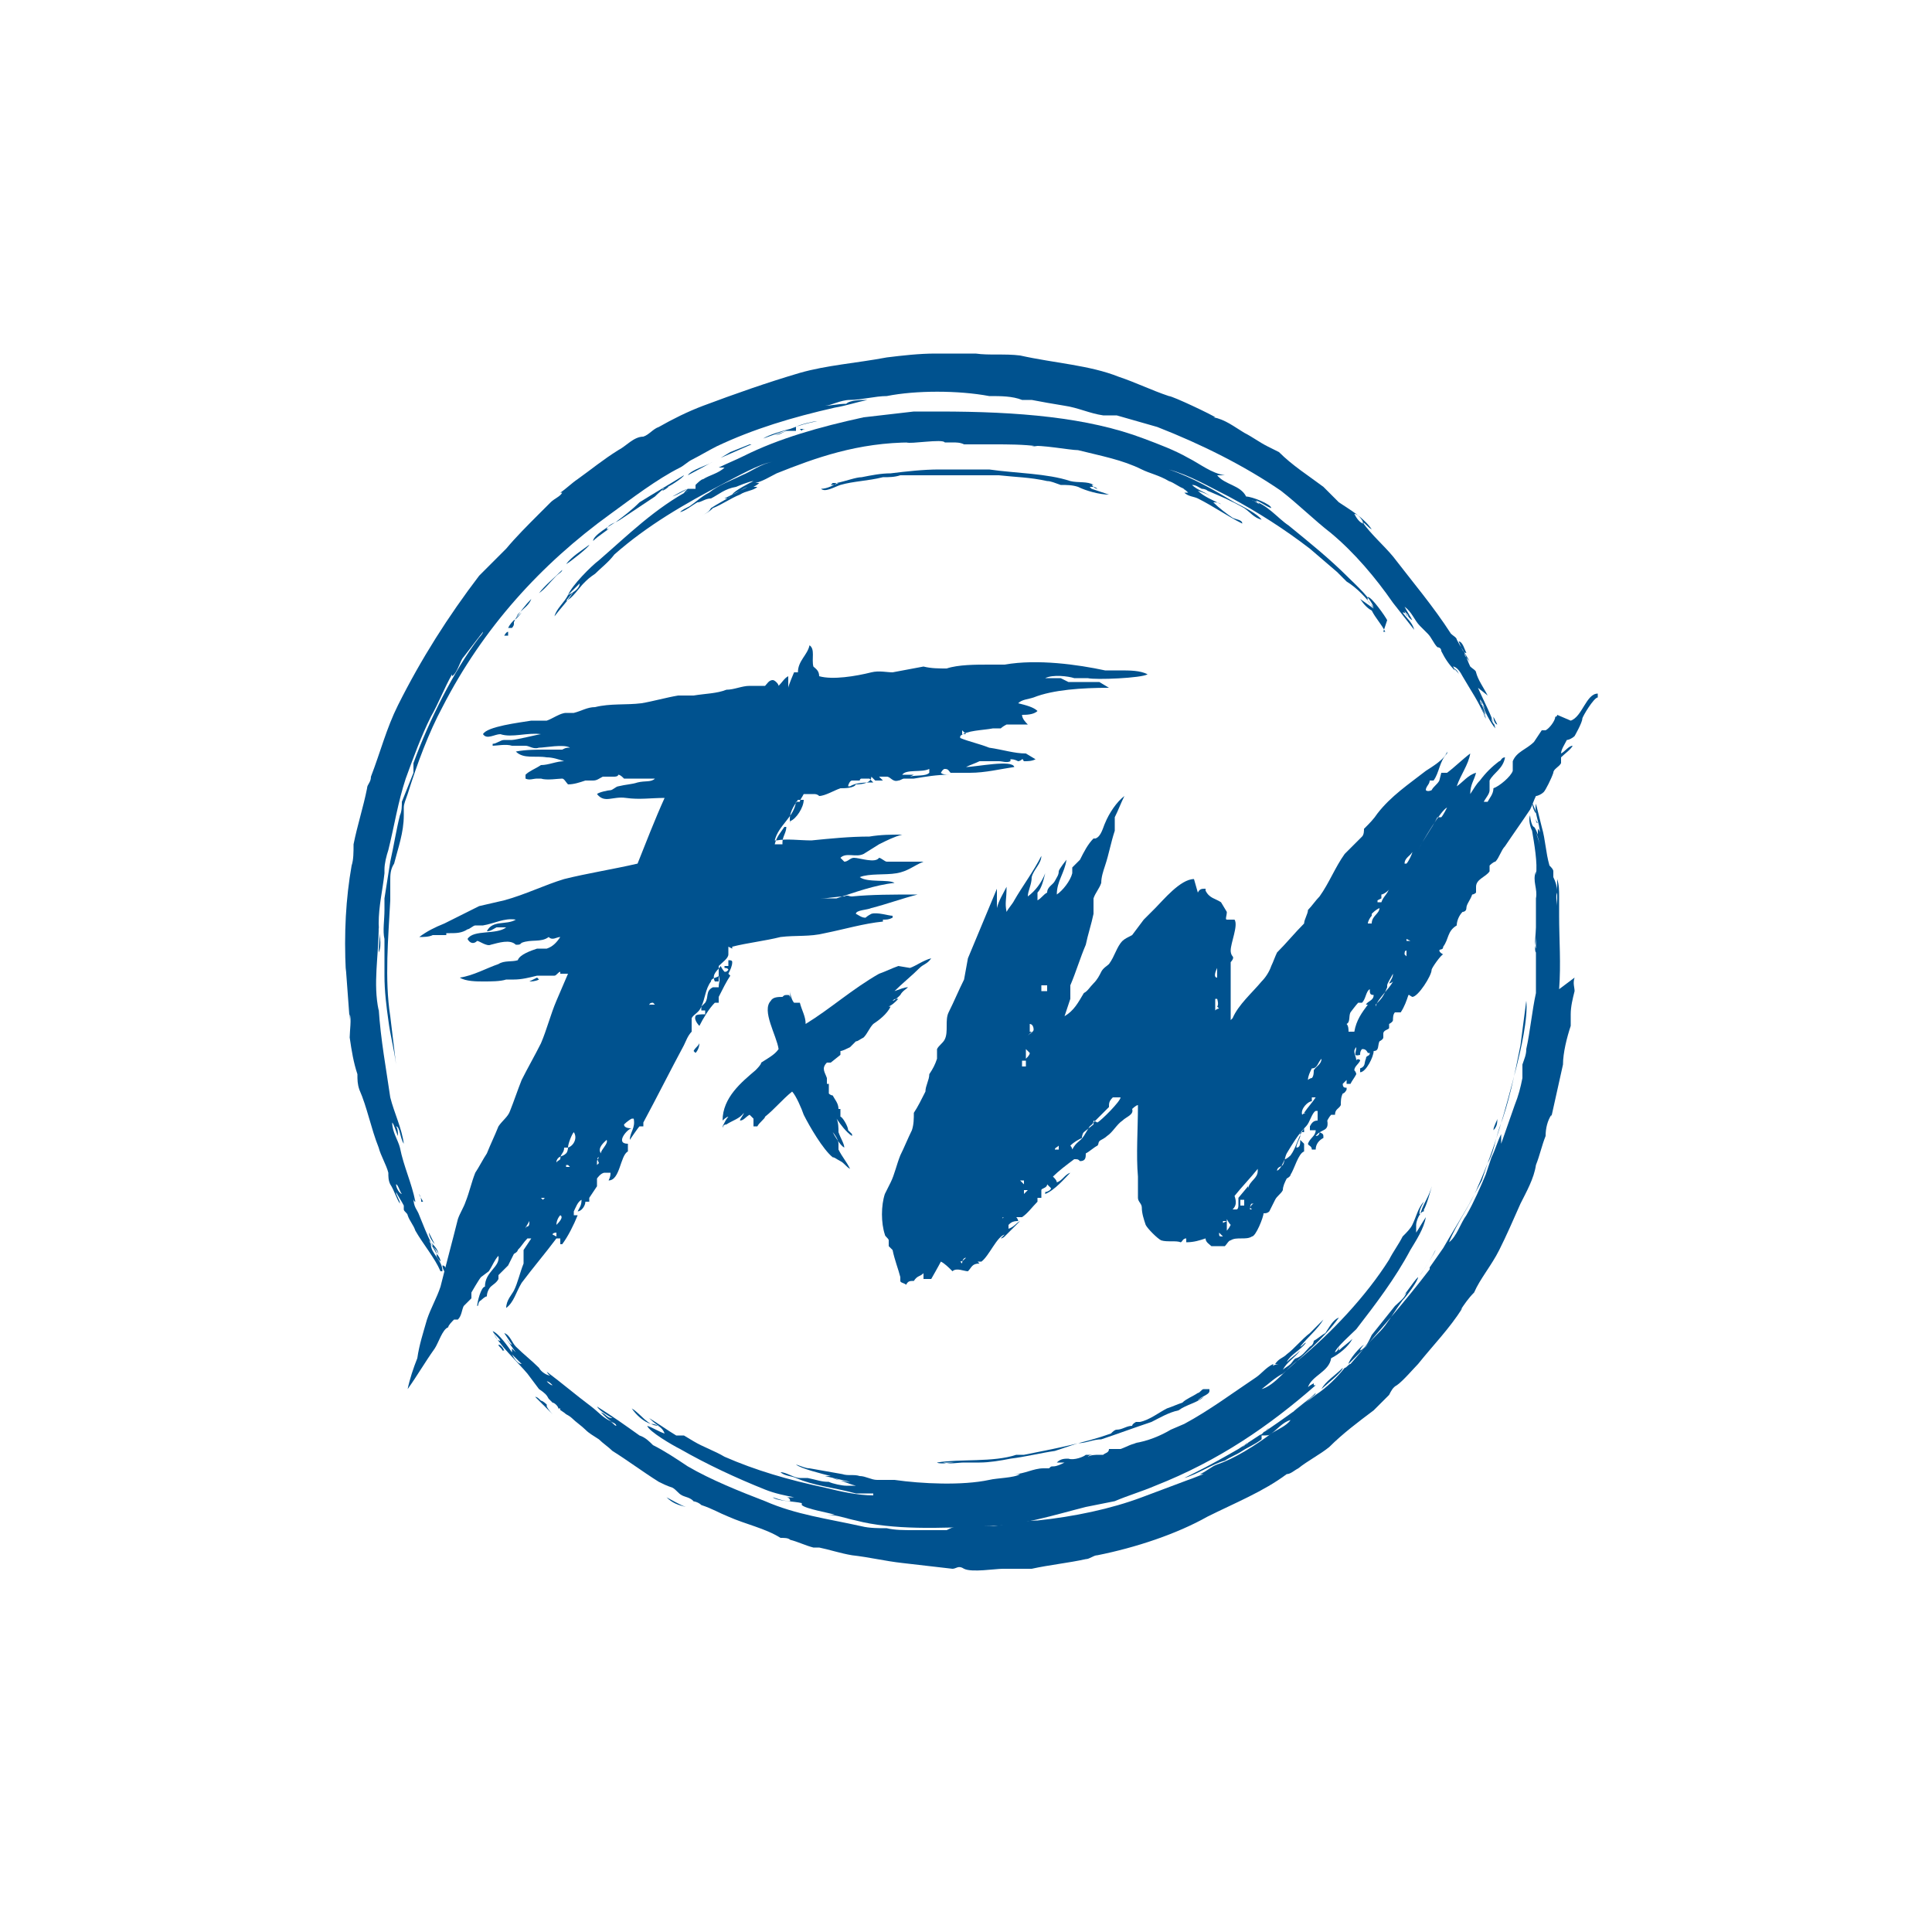<?xml version="1.0" encoding="UTF-8"?>
<svg id="Layer_1" xmlns="http://www.w3.org/2000/svg" version="1.1" viewBox="0 0 100 100">
  <!-- Generator: Adobe Illustrator 29.8.1, SVG Export Plug-In . SVG Version: 2.1.1 Build 2)  -->
  <defs>
    <style>
      .st0 {
        fill: #00528f;
        fill-rule: evenodd;
      }
    </style>
  </defs>
  <path class="st0" d="M47.5,43.3s0,0,0,0c0,0,0,0,0,0h0ZM56.3,35.1c.4.1,2.8,0,3.1-.2h0c-.4-.2-.9-.2-1.5-.2h-.7c-1.4-.3-3.5-.6-5.2-.3-.3,0-.6,0-.8,0-.7,0-1.6,0-2.2.2-.4,0-.8,0-1.2-.1-.5.1-1.1.2-1.6.3-.3,0-.7-.1-1.1,0-.8.2-2,.4-2.7.2,0,0,0,0,0,0,0,0,0,0,0,0h0c0-.3-.2-.4-.3-.5-.1-.4.1-.9-.2-1.1-.1.5-.6.8-.6,1.4,0,0-.1,0-.2,0,0,0-.3.7-.3.8h0c0-.2,0-.3,0-.6h0c-.2.1-.3.3-.5.5,0,0,0,0,0,0,0-.1-.2-.3-.3-.3-.2,0-.3.2-.4.3-.3,0-.5,0-.8,0-.4,0-.8.2-1.2.2-.5.2-1.1.2-1.7.3-.3,0-.5,0-.8,0-.6.1-1.3.3-1.9.4-.8.1-1.6,0-2.4.2-.4,0-.7.2-1.1.3h-.4c-.3,0-.7.3-1,.4-.3,0-.6,0-.8,0-.6.1-2.3.3-2.5.7.2.3.6,0,.9,0,.6.2,1.4-.1,2.1,0-.1,0-1.3.3-1.5.3-.1,0-.3,0-.4,0-.2,0-.4.2-.6.2,0,0,0,0,0,.1.2,0,.7-.1,1,0,0,0,.2,0,.2,0,.2,0,.3,0,.5,0,.2,0,.4.2.7.1.3,0,1.3-.2,1.6,0,0,0,0,0,0,0h0c-.2,0-.2,0-.4.1h-.8c-.5,0-1.1,0-1.6.1,0,0,0,0,0,0,.4.4,1,.2,1.6.3.3,0,.6.1.9.2-.4,0-.8.2-1.2.2-.3.2-.6.3-.8.5v.2h0c.2.1.4,0,.6,0,.1,0,.1,0,.2,0,.3.1.9,0,1.1,0,.1,0,.2.2.3.3.3,0,.6-.1.9-.2.1,0,.2,0,.4,0,.2,0,.3-.1.5-.2.2,0,.5,0,.6,0,0,0,.2,0,.2-.1.1,0,.2.1.3.2.1,0,.2,0,.4,0,.4,0,.7,0,1.2,0-.2.2-.5.1-.9.2-.3.1-.6.1-1,.2-.1,0-.3.2-.4.2-.1,0-.6.1-.7.2h0c.4.5.8.1,1.5.2.7.1,1.3,0,2,0h0c-.5,1.1-1,2.4-1.4,3.4-1.3.3-2.6.5-3.8.8-1,.3-2,.8-3.1,1.1-.4.1-.9.2-1.3.3-.6.3-1.2.6-1.8.9-.5.2-.9.4-1.3.7,0,0,0,0,0,0,0,0,0,0,0,0,.2,0,.5,0,.7-.1.3,0,.5,0,.7,0,0,0,0,0,0-.1,0,0,.2,0,.2,0,.3,0,.6,0,.9-.2.1,0,.3-.2.4-.2h.4c.6-.1,1.1-.4,1.7-.3h0c-.5.3-1.2,0-1.5.6,0,0,0,0,0,0,.2,0,.3-.1.5-.2.2,0,.4,0,.5,0h0c-.5.4-1.7.1-2,.6.1.2.3.3.5.1.1,0,.5.3.7.2.4-.1,1-.3,1.3,0,.2,0,.2,0,.3-.1.5-.2,1,0,1.4-.3.2.2.4,0,.6,0,0,0,0,0,0,0-.2.3-.4.5-.7.6h-.5c-.3.1-.9.3-1,.6-.3.1-.7,0-1,.2-.6.2-1.3.6-2,.7.3.2.9.2,1.2.2.4,0,.9,0,1.2-.1h.4c.4,0,.8-.1,1.2-.2.3,0,.6,0,.9,0,.1,0,.2-.2.3-.2,0,0,0,0,0,.1.2,0,.3,0,.4,0l-.6,1.4c-.3.7-.5,1.5-.8,2.2-.3.6-.7,1.3-1,1.9-.2.5-.4,1.1-.6,1.6-.1.3-.4.5-.6.8-.2.5-.4.9-.6,1.4-.2.3-.4.7-.6,1-.2.5-.3,1-.5,1.5-.1.3-.3.6-.4.9-.3,1.2-.6,2.3-.9,3.5-.2.6-.5,1.1-.7,1.7-.2.7-.4,1.3-.5,2-.2.5-.4,1.1-.5,1.6.5-.7.9-1.4,1.4-2.1.2-.3.4-1,.7-1.1,0,0,0,0,0,0,0-.1.2-.3.3-.4,0,0,.1,0,.2,0,.2-.2.2-.5.3-.7l.4-.4v-.3c0,0,.4-.7.5-.8l.4-.3c.2-.3.3-.6.5-.8h0c.1.6-.7.8-.7,1.6-.2,0-.4.8-.4,1,.1,0,0-.2.2-.3,0,0,.2-.2.3-.2,0-.2.1-.4.2-.5.1-.1.3-.2.4-.4,0,0,0-.1,0-.2.2-.2.3-.3.5-.5.1-.2.2-.4.3-.6,0,0,.2-.1.2-.2.2-.2.3-.4.5-.6.1,0,.1,0,.2,0l-.4.6v.3c0,.1,0,.3,0,.4-.2.5-.3,1-.5,1.4-.1.2-.4.5-.4.9,0,0,0,0,0,0,.4-.3.5-.8.8-1.3.6-.8,1.2-1.5,1.8-2.3,0,0,.2,0,.2,0,0,.1,0,.2,0,.3,0,0,0,0,0,0,0,0,0,0,.1,0,.3-.4.6-1,.8-1.5,0,0-.2,0-.2,0,0,0,0,0,0-.2.1-.2.2-.5.4-.6,0,0,0,0,0,0,0,.3-.1.4-.2.6h0c.2,0,.4-.3.4-.5h.2c0,0,0-.2,0-.2l.4-.6c0-.1,0-.3,0-.4,0,0,.2-.3.4-.3,0,0,.2,0,.3,0,0,.1,0,.2-.1.4.6,0,.6-1.3,1-1.5,0-.1,0-.3,0-.4-.7,0,0-.8.2-.8h0c-.1,0-.4,0-.4-.2,0,0,0,0,0,0,0,0,.2-.2.4-.3,0,0,0,0,.1,0,.1.5-.2.7-.2,1.1,0,0,.4-.6.5-.7h.2c0,0,0-.2,0-.2.7-1.3,1.4-2.7,2.1-4,.1-.2.2-.5.4-.7,0-.2,0-.5,0-.7.1-.2.4-.3.5-.6.2-.4.2-.9.5-1.3,0-.2.4-.2.4-.3v-.5c.2-.2.5-.4.5-.6,0-.1,0-.3,0-.4,0,0,0,0,.2.1,0,0,0,0,0-.1.8-.2,1.7-.3,2.5-.5.8-.1,1.5,0,2.3-.2,1-.2,2-.5,3-.6,0,0,0,0,0-.1h0c.2,0,.3,0,.5-.1,0,0,0,0,0-.1-.2,0-.8-.2-1.1-.1,0,0-.2.1-.3.2-.2,0-.3-.1-.5-.2,0-.2.6-.2.8-.3.8-.2,1.6-.5,2.4-.7,0,0,0,0,0,0-1.3,0-2.4,0-3.4.1-.2,0-.2-.1-.4,0-.4,0-.8.1-1.2.1,0,0,0,0,0,0,0,0,0,0,0,0h.8c.9-.3,2-.7,3-.8-.3-.2-1.4,0-1.8-.3h0c.5-.2,1.3-.1,1.9-.2.6-.1.9-.4,1.4-.6,0,0,0,0,0,0-.3,0-.6,0-.9,0-.3,0-.7,0-1,0-.1,0-.3-.2-.4-.2-.2.3-1,0-1.3,0-.2,0-.3.2-.5.2,0,0-.1-.1-.2-.2h0c.3-.3.8,0,1.2-.2l.8-.5c.4-.2.8-.4,1.2-.5-.6,0-1.1,0-1.7.1-1,0-2,.1-3,.2-.6,0-1.3-.1-1.8,0h-.1c.2-.8,1-1.2,1.1-2h.2c0-.1.1-.2.2-.4.2,0,.3,0,.5,0,.1,0,.2,0,.3.1.3,0,.8-.3,1.1-.4.2,0,.7,0,.8-.2.4,0,.8-.1.8-.4h0c0,0,.1.1.2.2.1,0,.3,0,.4,0,0,0-.1-.1-.2-.2h0c0,0,0,0,0,0,.1,0,.2,0,.4,0,.2,0,.3.3.6.2.1,0,.2-.1.3-.1.2,0,.3,0,.5,0,.6-.1,1.2-.2,1.8-.2h0c-.1,0-.3,0-.4-.1,0,0,0,0,0,0,0,0,.1-.2.2-.2.2,0,.2.1.3.2.3,0,.7,0,1,0,.8,0,1.6-.2,2.3-.3-.1-.4-2,0-2.5,0h0c.2-.1.5-.2.7-.3.2,0,.4,0,.5,0,.2,0,.4,0,.5,0,.2,0,.4.1.6,0,0,0,0,0,0-.1.1,0,.2,0,.4.1,0,0,.1,0,.2-.1.1,0,0,0,.1.1.2,0,.4,0,.6-.1h0s-.5-.3-.5-.3c-.6,0-1.2-.2-1.9-.3-.5-.2-1-.3-1.5-.5,0,0,0,0,0-.1.3-.3,1.2-.3,1.7-.4h.4c0,0,.1-.1.3-.2.4,0,.7,0,1.1,0,0,0,0,0,0,0-.1-.1-.3-.3-.3-.5.2,0,.6,0,.8-.2h0c-.2-.2-.6-.3-1-.4.2-.2.5-.2.8-.3,1-.4,2.5-.5,3.9-.5h0s-.5-.3-.5-.3c-.5,0-1.1,0-1.6,0l-.4-.2c-.3,0-.5,0-.8,0,.4-.2,1.2-.1,1.5,0ZM27.8,50.6l-.4.2s0,0,0,0c0,0,0,0,0,0,.1,0,.3,0,.5-.1h0ZM28.1,50.5s0,0,0,0c0,0,0,0,0,0,0,0,0,0,0,0,0,0,0,0,0,0h0ZM27.2,63.6h0c0-.1.1-.2.2-.4,0,0,0,0,0,0,0,.2,0,.3-.2.3ZM27.6,63.2s0,0,0,0h0s0,0,0,0h0ZM28.1,61.9s0,0,0,0c0,0,0,0,0,0,0,0,0,0,0,0ZM28.1,61.7c0,0,0,0,0,0h0s0,0,0,0c0,0,0,0,0-.1ZM28.1,62.1s0,0,.1-.1c0,0,0,0,0,0,0,0-.1,0-.2,0ZM28.6,63.9s0,0,0,0c0,0,0,0,0,0h0c0-.1.2-.1.2-.1,0,0,0,.1,0,.2ZM28.8,63.4h0s0,0,0,0c0-.2.1-.4.2-.5.2.1-.1.4-.2.5ZM28.8,60.3s0,0,0,0c0,0,0,0,0-.1,0-.1.1-.1.2-.2,0-.3.2-.3.2-.6,0,0,.2,0,.2,0,0,0,0,0,0,0,0,0,0,.2-.1.3-.2.2-.4.1-.5.4ZM29.5,60.4h-.2s0,0,0-.1c0,0,0,0,.1,0h0ZM29.4,59.4c0-.2.2-.7.3-.8.2.3,0,.7-.3.8ZM30.1,61.5s0,0,0,0c0,0,0,0,0,0ZM30.9,60.3h0s0,0,0-.1c0-.2,0-.1.1-.3h0s0,0,0,0c-.1,0-.1.1,0,.3ZM31,62.5s0,0,0,0h0c0,0,0,0,0,0ZM31.1,59.7s0,0,0,0c-.2-.3.2-.6.3-.7.1.2-.3.5-.3.7ZM32.1,54c0,0,0,0,0,0,0,0,0,0,0,0h0ZM32.2,53.7s0,0,0,0h0c0,0,0-.1,0,0,0,0,0,0,0,0ZM32.5,53.4h0s0,0,0,0c0,0,0,0,0,0h0ZM32.8,52.8s0,0,0,0h0c0-.1,0-.1,0,0h0ZM33.8,58.7s0,0,0-.1c0,0,0,0,0,0,0,0,0,0,0,0h0ZM33.6,52.1c0-.1,0-.2.2-.2,0,0,0,0,.1.1,0,0,0,0,0,0h-.3ZM34.6,53.4h0c0,0,0,0,0,0h0ZM34.8,52.8s0,0,0,0c0,0,0,0,0,0,0,0,0,0,0,0,0,0,0,0,0,0h0ZM34.9,52.6s0,0,0,0c0,0,0,0,0,0h0s0,0,0,0c0,0,0,0,0,0ZM35.9,54.4h0s0,0,0,0c.1-.2.2-.2.3-.4,0,.2-.1.4-.2.5ZM36,53.4s0,0,0,0c0,0,0,0,0,0,0,0,0,0-.1,0ZM37.8,50.5c-.2.3-.4.7-.6,1.1,0,.1,0,.2,0,.3,0,0-.2,0-.2,0-.3.3-.6.8-.8,1.2,0,0,0,0,0,0,0,0-.3-.3-.2-.5,0-.1.3-.1.5-.1,0,0,0,0,0,0,0,0,0-.1,0-.2,0,0-.1,0-.2,0,0,0,0,0,0-.2,0,0,.2-.2.2-.2.2-.3,0-.6.4-.8,0,0,0,0,0,0,.2,0,.2,0,.3,0,0-.3.1-.3,0-.6h0c0,0,0,.2,0,.3,0,0,0,0-.2,0-.2-.4.2-.6.3-.8h0c0,0,.1.2.2.3.1,0,.1,0,.2-.1,0,0,0-.1-.2-.1,0,0,0,0,0-.1,0,0,0,0,.2,0,0-.1,0-.2,0-.3h0c.1,0,.2,0,.2.1,0,.2-.1.4-.2.6ZM40.5,43.7c-.1,0-.3,0-.4,0,0,0,0,0,0,0,.1-.4.3-.6.5-.9,0,0,0,0,.1,0,0,0,0,0,0,0,0,.3-.2.5-.2.8ZM44.3,47.9h0s0,0,0,0h0s0,0,0,0h0ZM44,44.7s0,0,0,0h0c0,0,0,0,0,0,0,0,0,0,0,0h0ZM40.9,42.6c-.1-.5.2-.9.4-1.2.1,0,.2,0,.3,0,0,.4-.4,1-.7,1.1ZM45.2,40.5c-.4,0-.9,0-1.2.2h-.1c0-.1.1-.3.2-.3.1,0,.3,0,.4,0,0,0,0-.1.1-.1,0,0,.1,0,.2,0h.2c0,0,.1.1.2.2h0ZM47.3,40.1h-.6c.2-.3,1-.1,1.4-.3h0c0,0,0,.1,0,.2-.2.2-.7.1-1,.2ZM49.8,38c0,0,0-.1,0-.2,0,0,.1.1.2.2,0,0,0,0-.2,0ZM51.4,37.1s0,0,0,0h0c0,0,0-.1,0-.2,0,0,0,0,0,0,0,0,0,0,0,0,0,0,0,0,0,0ZM53.7,35.2h0c.1,0,.1,0,.2,0h-.2ZM54.1,35.3h0s0,0,0,0c0,0,.1,0,.2,0,0,0,0,0,0,0Z"/>
  <path class="st0" d="M80.6,37h0c0,.1-.1.1-.1.1,0,.2-.3.6-.5.7,0,0-.2,0-.2,0l-.4.6c-.4.4-.9.5-1.1,1v.5c-.1.3-.7.8-1,.9,0,.3-.2.5-.3.7,0,0-.2,0-.2,0,.1-.2.3-.4.3-.6,0-.2,0-.3,0-.5.2-.4.7-.6.8-1.2h0c-.2,0-.2.2-.3.2-.4.3-.7.6-1,1-.2.2-.3.4-.5.7,0-.5.2-.7.3-1.1h0c-.4.1-.7.5-1,.7.2-.6.6-1.1.7-1.7-.4.3-.8.7-1.2,1h-.3s-.1.4-.1.4c-.1.2-.3.3-.4.5,0,0-.2.1-.3,0,0,0,0,0,0,0,0-.2.2-.3.2-.5,0,0,.1,0,.2,0,.3-.4.3-1,.7-1.4,0,0,0,0,0-.1,0,0,0,0,0,0-.1.4-.8.8-1.1,1-.9.7-1.8,1.3-2.5,2.2-.2.3-.4.5-.7.8,0,.1,0,.3-.1.4-.3.3-.6.6-.9.9-.5.7-.8,1.5-1.3,2.2-.2.2-.4.5-.6.7,0,.2-.2.5-.2.7-.5.5-.9,1-1.4,1.5-.1.2-.2.5-.3.7-.1.3-.3.6-.5.8-.5.6-1.2,1.2-1.5,1.9,0,0,0,0-.1.1,0,0,0-1.8,0-2,0,0,0-.1,0-.2v-.8c0,0,.2-.2.1-.3,0,0-.1-.1-.1-.3,0-.4.4-1.3.2-1.6,0,0-.3,0-.4,0-.1,0,0-.2,0-.4l-.3-.5c-.3-.2-.6-.2-.8-.6,0,0,0,0,0-.1-.2,0-.3,0-.4.2l-.2-.7c-.7,0-1.6,1.1-2,1.5l-.6.6-.6.8c-.2.1-.4.2-.5.3-.3.3-.4.8-.7,1.2-.1.1-.3.2-.4.4-.1.2-.2.4-.4.6-.2.2-.3.4-.5.5-.3.5-.5.9-1,1.2l.3-.9c0-.2,0-.5,0-.7.3-.7.5-1.4.8-2.1.1-.5.3-1.1.4-1.6,0-.3,0-.5,0-.8.1-.3.3-.5.4-.8,0-.3.1-.6.2-.9.2-.6.3-1.2.5-1.8,0-.2,0-.5,0-.7.2-.4.3-.7.5-1.1-.4.3-.8.9-1,1.4-.1.2-.2.7-.5.8,0,0,0,0-.1,0-.3.3-.5.7-.7,1.1-.1.1-.3.3-.4.4,0,.1,0,.2,0,.3-.1.4-.5.9-.8,1.1,0-.7.4-1.1.5-1.8,0,0-.4.5-.4.6,0,.2-.1.3-.2.5-.1.2-.4.3-.4.6-.2.1-.3.3-.5.4,0-.1,0-.3,0-.4.2-.2.3-.6.4-1h0c-.2.5-.5.9-.9,1.2h0c0-.3.2-.6.2-1,.1-.4.5-.7.5-1.1,0,0,0,0,0,0h0c-.4.8-1,1.6-1.4,2.3-.1.2-.3.4-.4.6,0,0,0,0,0,0-.1-.5,0-.6,0-1.3h0c-.2.4-.4.7-.5,1.1,0,0,0,0,0,0,0-.3,0-.6,0-1h0c-.5,1.2-1,2.4-1.5,3.6l-.2,1.1c-.3.6-.5,1.1-.8,1.7-.2.4,0,1-.2,1.4-.1.2-.3.3-.4.5,0,.2,0,.3,0,.5-.1.3-.2.5-.4.8,0,.3-.2.6-.2.9-.2.4-.4.8-.6,1.1,0,.3,0,.6-.1.9-.2.4-.4.9-.6,1.3-.2.5-.3,1-.5,1.4-.1.2-.2.4-.3.6-.2.6-.2,1.5,0,2.1,0,.1.2.2.2.3v.3c0,0,.2.2.2.2.1.5.3,1,.4,1.4,0,0,0,.1,0,.2h0c0,.1.2.1.3.2.1-.2.2-.2.4-.2.2-.3.3-.2.5-.4,0,0,0,.2,0,.3h.4c0,0,.4-.7.5-.9.2.1.4.3.6.5.2-.2.6,0,.8,0,.2-.2.2-.4.6-.4,0,0,0,0-.1-.1,0,0,.1,0,.2,0,.4-.3.8-1.3,1.2-1.4,0,0,0,0,0,0,0,0,0,0,0,0,0,0-.1.1-.2.2h0c0,0,0,0,0,0,0,0,.1,0,.2-.1.3-.3.5-.5.8-.8,0,0,0,0,0,0-.2.1-.3.3-.6.4h0c0,0,0-.1,0-.2.1-.1.2-.2.5-.2h0c0,0,0-.1-.1-.2h.3c.3-.2.5-.5.8-.8,0-.1,0-.2,0-.2h.2c0-.2,0-.3,0-.4,0-.1.3-.1.3-.3l.2.2c0,.1-.2.2-.3.2,0,0,0,0,0,.1.5-.2,1-.8,1.3-1.1,0,0,0,0,0,0-.3.1-.4.4-.7.5,0-.1-.1-.2-.2-.3.3-.3.7-.6,1.1-.9.2,0,.2,0,.3.1.3,0,.3-.2.3-.4.2-.1.4-.3.6-.4,0,0,0,0,0,0,.1-.1,0-.2.2-.3,0,0,.2-.1.3-.2.3-.2.5-.6.8-.8.2-.2.6-.3.5-.6,0,0,.2-.2.3-.2,0,1.2-.1,2.6,0,3.7v1.1c0,.2.2.3.2.5,0,.3.1.6.2.9.1.2.6.7.8.8.3.1.8,0,1,.1.1,0,.1-.2.3-.2,0,0,0,.1,0,.2.4,0,.7-.1,1-.2,0,.2.2.3.3.4h.7c.1-.1.2-.3.3-.3.3-.2.8,0,1.1-.2.2,0,.6-1,.6-1.2.1,0,.2,0,.3-.1,0,0,0,0,0,0,.1-.2.2-.4.3-.6.1-.2.3-.3.4-.5,0-.2.1-.4.2-.6,0,0,.2-.1.2-.2.2-.3.4-1.1.7-1.2,0-.1,0-.2,0-.4l-.2-.2c0,.2,0,.4-.2.4h0c0,0,0,0,0,0,0-.2.2-.5.2-.6,0,0,0,0,0,0,0-.1,0,0,0-.2,0,0,.1,0,.2,0,0,0,0-.1,0-.2,0,0,0,0,0,0-.3.4-.4,1-.7,1.4,0,0-.2.2-.3.2-.1.2-.2.5-.4.6,0,0,0,0,0,0,0-.2.2-.2.3-.3.1-.2.1-.4.2-.6.3-.5.6-1,1-1.4.2-.2.3-.7.5-.8h.1c0-.1,0-.1,0-.1,0,.2,0,.3,0,.6-.2,0-.3.1-.4.3,0,0,0,.1,0,.2.1,0,.2,0,.3,0,0,0,0,0,0,0,0,.3-.3.4-.4.7,0,.1.2.1.2.3,0,0,.1,0,.2,0,0-.3.2-.5.4-.6,0-.2,0-.2-.2-.3,0,0,0,.2-.2.2,0,0,0,0,0,0,.3-.4.7-.2.6-.8,0,0,.1-.2.2-.3,0,0,.2,0,.3,0h0c0,0,0,0-.1,0,0-.3.2-.3.3-.5,0-.2,0-.4.1-.6,0,0,.1,0,.2-.2h0c0,0,0-.1,0-.2,0,0,0,0,0,0,0,0,0,0,0,.1-.1,0-.2,0-.2-.2,0,0,.1-.1.2-.2h0v.2c.2,0,.2,0,.2,0,.1-.2.2-.3.3-.5,0,0,0-.1-.1-.2,0-.2.2-.3.3-.5h0c0-.1-.2-.1-.2,0h0c0-.2-.1-.3-.1-.5,0,0,0-.1.1-.2,0,0,0,0,0,0,0,.3-.2.5.2.4,0-.1,0-.2.1-.3.1,0,.2,0,.3.2,0,0,0,0,.1,0,0,0,0,0,0,0,0,.2-.2.1-.2.3-.1.2,0,.4-.3.5v.2c.3,0,.7-.8.7-1.1.3,0,.2-.3.3-.5,0,0,.2-.1.2-.2,0,0,0-.2,0-.2,0-.2.3-.2.3-.3,0,0,0-.2,0-.2,0,0,.2-.1.2-.2,0-.1,0-.3.1-.4h.3c.2-.3.3-.6.4-.9.1,0,0,0,.2.1.3,0,1-1.1,1-1.4,0,0,0,0,0,0,0-.1.5-.8.6-.8,0,0,0,0,0,0,0,0-.2-.1-.2-.2,0-.1.2,0,.2-.2.3-.4.2-.8.7-1.1,0-.2.1-.5.3-.7,0,0,.2,0,.2-.2,0-.2.2-.4.3-.7,0,0,.1,0,.2-.1,0,0,0-.2,0-.3,0-.4.5-.5.7-.8,0,0,0-.2,0-.3,0,0,.2-.2.3-.2.2-.2.3-.6.5-.8.4-.6.9-1.3,1.3-1.9.1-.2.2-.5.3-.7.1,0,.3-.1.4-.2.1-.1.4-.7.5-1,0,0,0,0,0,0,0-.2.3-.3.4-.5,0,0,0-.2,0-.3.2-.2.5-.4.6-.6h0c-.2,0-.4.3-.6.4,0-.2.2-.5.3-.7.1,0,.3-.1.4-.2,0,0,.4-.7.4-.9h0c0-.1.6-1.1.8-1.1,0,0,0-.1,0-.2h0c-.6,0-.8,1.2-1.4,1.4ZM49.4,65.5s0,0,0,0h0s0,0,0,0ZM49.7,65.3s0,0,0,0c0,0,0,0,0,0h0c.1,0,.2-.1.3-.2h0s0,0,0,0c-.1,0-.2.1-.2.3ZM50.1,64.8s0,0,0,0c0,0,0,0,0,0,0,0,0,0,0,0,0,0,0,0,.1,0h0ZM50.3,64.5s0,0,0,0h0c0,0,0,0,0,0ZM50.5,64.2c0,0,0,0,0,0h0s0,0,0,0ZM50.8,64.1h0c0,0,0,0,.1,0,0,0,0,0-.1,0ZM51.9,63h0s0,0,0,0c0,0,0,0,0,0,.1,0,0,0,0,.1ZM52.1,62.6s0,0,0,0c0,0,0,0-.1,0h.2ZM52.3,62.3s0,0,0,0c0,0,0,0,0,0h0s0,0,0,0c0,0,0,0,0,0ZM52.6,61.9s0,0,0,0c0,0,0,0,0,0h.1s0,0,0,0ZM52.7,56.3h0c0,0,0,0,0,0h0ZM53,61.8h0c0,0,0-.1,0-.2,0,0,.1,0,.2,0,0,0,0,0,0,0ZM53,61.3c0,0,0-.1,0-.2,0,0,0,0,0,0,0,0,0,0,0,0,0,0-.1,0-.2,0ZM53.1,54.7c0,.2,0,.3,0,.5,0,0,0,0-.2,0v-.3c0,0,.1,0,.2,0,0,0,0-.2,0-.3h0v-.3s0,0,0,0c0,0,.1.1.2.2,0,.1-.1.2-.2.3ZM53.4,53.4c0,0-.1,0-.2,0,0,0,0,0,.1,0,0-.1,0-.3,0-.4.1,0,.2.1.2.3,0,.1-.2.2-.3.3ZM54.1,51.3c0,0-.1,0-.2,0,0,0,0-.2,0-.3h.3s0,0,0,0c0,0,0,.2,0,.3ZM54.4,60.1s0,0,0,0c0,0,.2,0,.2,0,0,0,0,0-.2,0ZM54.8,59.5s0,0,0,0c0,0-.1,0-.2,0h0c0-.1.1-.1.2-.2,0,0,0,0,0,0,0,0,0,.1,0,.2ZM55.2,59.7s0,0,0,0c0,0,0,0,0,0h0ZM56.6,58h0c0,.2-.1.2-.2.3l-.3.5c-.2.3-.4.3-.6.7h0c0,0,0-.1-.1-.2h0c.2-.2.4-.3.6-.4,0,0,0-.2.1-.3,0,0,.5-.4.5-.4,0,0,0,0,0-.1.3-.3.6-.6.8-.8,0-.2,0-.3.2-.5.2,0,.2,0,.4,0,0,.2-1,1.2-1.2,1.3ZM65.9,59.8s0,0,0,0h0s0,0,0,0ZM63.3,63.3c0,0,0,0,0,.1,0,0,0,0,0-.2,0,0,.1,0,.2,0ZM63,50.2s0,0,0,0v.4c-.2,0-.1-.3,0-.5ZM62.8,52.8h0c0,0,0,0,0,0,0,0,0-.1,0-.2,0,0,0,0,0,0ZM62.8,53.8s0,0,0,0c0-.2,0-.4,0-.5,0,.2,0,.4,0,.5ZM63.1,52.2c0,0-.1,0-.2.1,0-.2,0-.4,0-.6,0,0,0,0,.1,0,0,0,.1.3,0,.4ZM63.3,64c-.2,0-.2,0-.2-.2,0,0,.1.1.2.2h0ZM63.5,63.7s0,0,0,0h0c0-.2,0-.4,0-.6,0,0,.1.2.2.3,0,0-.1.2-.2.3ZM63.7,63.2s0,0,0,0c0,0,0,0,0,0,0,0,0,0,0,0ZM64.4,62.4c0,0-.1,0-.2,0,0,0,0-.2,0-.3h.2v.2ZM64.8,62.6s0,0-.1,0c0,0,0-.3.1-.3h.1s0,0,0,0c0,0,0,0,0,0,0,0-.1,0-.2.2ZM65.1,60.6s0,0,0,0c0,.4-.4.5-.5.9,0,0,0,0,0,0,0,0,0,0,0-.1h0s-.5.6-.5.6c0,.1,0,.3,0,.4,0,0,0,.2-.1.2,0,0-.1,0-.2,0h0c.2-.2.2-.4.1-.7.4-.5.8-.9,1.2-1.4,0,0,0,0,0,0ZM67.3,56.9s0,0,0,0c0,0,0,0,0,0,0,0,.1,0,.2,0h0ZM67.6,57.6c0,0-.1,0-.2.1-.1-.3.3-.7.5-.7v-.2s0,0,.1,0c0,0,0,0,.1,0-.2.3-.4.5-.6.8ZM67.8,56.1s0,0,0,0h0s0,0,0,0c0,0,0,0,0,0ZM68,56.3s0,0,0,0h0s0,0,0,0ZM68.3,56s0,0,0,0c0,0,0,0,0-.1h0ZM68,55.4c0,.1,0,.3-.1.4,0,0-.1,0-.2.1h0c0-.2.1-.4.2-.6.3,0,.3-.3.5-.5h0c0,.3-.3.4-.4.6ZM68.8,55.3s0,0,0,0h0,0ZM69.5,53.6s0,0,0,0h0c0,0,0,0,0,0,0,0,0,0,0,0ZM69.6,53.4h0c0,0,0,0,0,0,0,0,0,0,0,0ZM71.5,46.5c0,0,0-.1,0-.2.1,0,.4-.2.4-.3h0c-.1.3-.3.4-.4.7,0,0-.1,0-.2,0,0,0,0,0,0-.1,0,0,0,0,0,0ZM71.2,46.5s0,0,0,0c0,0,0,0,0,0,0,0,0,0,0,0h0ZM71,47.3c.1-.1.2-.2.4-.3,0,0,0,0,0,0,0,.3-.4.4-.4.8,0,0-.1,0-.2,0,0-.1.1-.3.2-.4ZM70.5,47.9h0s0,0,0,0h0c0,0,0,0,0,0h0ZM70.4,51.6s0,0,0,0c0,0,0,0,0,0h0ZM70,52.1s0,0,0,0c0,0,0,0,0,0,0,0,0,0,0,0h0ZM69.9,48.5c0,0,0,0,0,0,0,0,0,0,0,0ZM70.8,52c-.3.4-.6.8-.7,1.4,0,0-.1,0-.3,0,0-.1,0-.3-.1-.4.2-.1.1-.4.2-.6,0,0,.3-.4.4-.5,0,0,.1,0,.2,0,.2-.2.2-.6.4-.7h0c0,.2,0,.3.2.3,0,.3-.3.3-.4.5ZM71.2,52.1h0s0,0,0-.1c.3-.3.4-.4.6-.9,0,0,0,0,0-.1,0-.1.2-.4.3-.6h0c0,.2-.1.3-.2.5h0c0,0,.1,0,.2-.1h0s0,0,0,0c-.2.4-.8.9-.9,1.3ZM72.2,45s0,0,0,0c0,0,0,0,0,0h0ZM72.3,51c0,0,0,0,0,0,0,0,0,0,0,0h0ZM72.4,44.7s0,0,0,0h0s0,0,0,0ZM72.5,45.3s0,0,0,0c0,0,0,0,0-.1,0,0,0,0,0,.1ZM72.7,49.4h0s0,0,0,0c0-.1,0-.2.1-.2h0c0,.2,0,.2,0,.3ZM73,48.7h-.2c0,0,0-.1,0-.2h0s0,0,0,.1c0,0,0,0,0,0ZM72.8,44.8h0c0,0,0-.1,0-.2v.2h0ZM72.7,44.7h0s0,0,0,0c0-.3.3-.4.4-.6,0,.1-.2.5-.3.6ZM73.1,44.3h0s0,0,0,0c0,0,0,0,0,0h0ZM73.7,46.6s0,0,0,0c0,0,0,0,0,0h0s0,0,0,0ZM73.9,46.5s0,0,0,0h0s0,0,0,0h0s0,0,0,0ZM74.4,42.3c-.3.6-.7,1.1-1,1.7h0s0,0,0,0c.2-.4,1.2-2.1,1.5-2.2h0c0,0-.2.4-.3.5ZM74.9,44.8h0c0,0,0,0,0,0,0,0,0,0,0,0Z"/>
  <path class="st0" d="M28.5,50.3c0,0,0,0,0,0h0Z"/>
  <path class="st0" d="M53.1,55.6s0,0,0,0c0,0,0,0,0,0h0Z"/>
  <path class="st0" d="M28.6,60.9c0,0,0,0,0,0,0,0,0,0,0,0,0,0,0,0,0,0Z"/>
  <path class="st0" d="M46.5,50c-.3.1-.7.3-1,.4-1.4.8-2.5,1.8-3.8,2.6,0-.4-.2-.7-.3-1.1,0,0-.2,0-.3,0h0c0,0,0,0,0,0-.1-.1-.2-.4-.2-.6h0c0,0,0,.2,0,.4,0,0,0,0,0,0,0,0,0-.2-.1-.2-.2,0-.2,0-.3.1-.2,0-.5,0-.6.2-.5.5.3,1.8.4,2.5-.2.3-.6.5-.9.7,0,.1-.2.3-.3.4-.7.6-1.7,1.4-1.7,2.6,0,0,.2-.2.3-.2h0c-.1.1-.2.3-.3.5,0,0,0,0,0,.1,0,0,0,0,0,0,0,0,0-.2.2-.2.3-.2.7-.3.9-.6h0c0,.1-.2.3-.2.4h0c.2,0,.3-.2.5-.3,0,0,.1.1.2.2,0,.1,0,0,0,.2,0,0,0,.2,0,.2,0,0,0,0,.2,0h0c.1-.2.4-.4.4-.5,0,0,0,0,0,0,.5-.4.9-.9,1.4-1.3.2.2.5.9.6,1.2.3.6,1,1.8,1.5,2.2.1,0,.2.1.4.2.2.1.3.3.5.4-.2-.4-.4-.6-.6-1,0-.1,0-.2,0-.3,0-.2-.2-.5-.3-.6h0c.1.2.4.7.6.8,0-.2-.2-.5-.3-.8,0-.2,0-.5-.1-.7,0,0,0,0,0,0,.2.3.5.7.8.9h0s0,0,0-.1c0,0-.1-.1-.2-.2,0,0,0,0,0,0,0-.2-.3-.7-.4-.7,0-.2,0-.2,0-.4,0,0,0,0-.1,0,0-.3-.2-.5-.3-.7,0,0-.1,0-.2-.1,0,0,0-.4,0-.5,0,0,0,0-.1,0,0,0,0-.2,0-.3-.1-.3-.3-.5,0-.8,0,0,0,0,.2,0l.5-.4c0,0,0-.1,0-.2.1,0,.3-.1.5-.2,0,0,.2-.2.3-.3.1,0,.2-.1.4-.2.2-.2.3-.5.5-.7.3-.2.7-.5.9-.9,0,0,0,0-.1,0,.2-.1.3-.2.5-.4,0,0,0,0,0,0h0c-.2,0-.2,0-.3.1,0,0,0,0,0,0,0,0,0,0,0,0,.1,0,.3-.2.4-.3h0c.1-.2.3-.3.4-.4h0c-.2,0-.4.1-.7.2h0c.4-.4.9-.8,1.3-1.2.2-.2.4-.2.6-.5-.4.1-.8.4-1.1.5ZM45.5,51.2s0,0,0,0h0s0,0,0,0Z"/>
  <path class="st0" d="M43.7,58.4h0s0,0,0,0c0,0,0,0,0,0Z"/>
  <path class="st0" d="M71.6,32.7s0,0,.1,0c-.2-.4-.5-.7-.7-1.1,0,0,0,0,0,0-.2-.1-.4-.3-.6-.6h0c0,0,.7.5.7.5h0c0,0,0,0,0,0,0-.4-1-1.3-1.3-1.6-1-1-2-1.8-3.1-2.7-.6-.4-1.1-1.1-1.9-1.3,0,0,0,0,0,0,.1,0,.2.1.4.2,0,0-.1-.1-.2-.2h0c.3.1.5.3.8.4h0c0-.2-1-.6-1.3-.6-.3-.6-1.1-.6-1.5-1.1,0,0,0,0,0,0,0,0,.2,0,.3,0,0,0,0,0,0,0h.1s0,0,0,0c-.7-.1-1.3-.6-1.9-.9-.7-.4-1.5-.7-2.3-1-2.9-1.1-6.5-1.4-10.6-1.4-.4,0-.9,0-1.3,0l-2.6.3c-2.3.5-4.4,1.1-6.2,2-.4.2-.9.4-1.3.6,0,0,0,0,0,0,0,0,.2,0,.3,0-.3.3-.8.4-1.1.6-.1,0-.3.2-.4.3,0,0,0,.2,0,.2-.1,0-.3,0-.4,0-.3.1-.6.3-.8.4,0,0,0,0,0,0,.3-.1.6-.3.8-.4,0,0-.1.1-.2.2.1,0,.2-.1.4-.2,0,0,0,0,0,0h0c-1.9,1-3.3,2.4-4.8,3.7-.4.3-1.4,1.3-1.6,1.8h0s0,0,0,0c.2-.2.4-.4.6-.6,0,0,0,0,0,0h0c0,.3-.4.5-.6.6,0,0,0,0,0,0-.2.4-.6.7-.7,1.1.3-.4.7-.8,1-1.3h0s0,0,0,0c0,0,0,0,0,0l-.4.5c.3-.1.7-.7.9-.9.2-.2.3-.3.6-.5.3-.3.7-.6,1-1,1.7-1.5,3.6-2.6,5.7-3.7.6-.3,1.8-1,2.5-1.1h0c-.6.1-1.1.5-1.6.7-.6.3-1.2.5-1.7.9-.4.2-.7.5-1,.7-.2.1-.4.2-.5.3h0c.2,0,.7-.4.9-.5.2,0,.4-.2.7-.2.4-.2.7-.5,1.3-.6,0,0,0,0,0,0,0,0,.7-.3.9-.3h0c-.2.1-1,.5-1.1.7.3-.1.5-.3.8-.4h0s-1.2.6-1.2.6c0,0,0,0,0,0,.1,0,.2,0,.3-.1-.3.2-.7.4-1,.6-.1.2-.3.3-.5.4,0,0,0,0,0,0,.2-.1.4-.2.6-.4.5-.2.9-.5,1.4-.7.3-.2.7-.2.9-.4h0c0,0-.1,0-.2,0,0,0,.2-.1.3-.2,0,0,0,0-.2,0,0,0,0,0,0,0,.4-.1.7-.3,1.1-.5,2-.8,4.2-1.6,7-1.6h0c-.1,0-.2,0-.3,0,.2.1,1.9-.2,2,0,.1,0,.2,0,.2,0,.2,0,.4,0,.6,0,0,0,0,0,0,0-.1,0-.3,0-.4,0,.2,0,.4,0,.6.1,0,0,0,0,0,0,0,0,0,0,0,0h0s0,0,0,0c.3,0,.7,0,.9,0,0,0,0,0-.1,0,0,0,0,0,0,0,.2,0,.4,0,.6,0h-.4s0,0,0,0c.2,0,.4,0,.6,0,0,0,0,0,0,0,.6,0,1.5,0,2.2.1h0c0,0-.2,0-.3,0,.4-.1,2,.2,2.4.2,1.2.3,2.3.5,3.3,1,.4.2.9.3,1.4.6.3.1.5.3.8.4,0,0,0,0-.1,0h0s0,0,0,0c.1,0,.2.1.3.2,0,0-.2,0-.2,0,.2.2.5.2.7.3.8.4,1.5.9,2.3,1.3,0-.2-.3-.2-.5-.3-.3-.2-.7-.5-1-.8h0c.1,0,.3,0,.4.1h0c-.4-.2-.9-.4-1.2-.7h0c.3.1.6.2.8.4-.3-.3-.8-.4-1.1-.7h0c.2,0,.3.1.5.2,0,0,0,0,0,0,0,0,.2,0,.3.1,0,0,0,0,0,0,.7.3,1.2.5,1.9.9.3.2.5.5.9.6-.2-.3-1-.7-1.4-.9-1-.6-2.2-1.3-3.4-1.7h0c1.1.3,2.1.9,3.1,1.4,1.5.8,2.9,1.7,4.2,2.7l1.4,1.2c.2.2.3.3.5.5.5.3,1.1.9,1.4,1.4,0,0,0,0,0,0,0-.2-.4-.3-.3-.6.2,0,.9,1,1,1.2Z"/>
  <path class="st0" d="M43,25.1s0,0,0,0c.1,0,.2,0,.4-.1-.1,0-.2,0-.3,0ZM43.3,25.1s0,0,0,0h0s0,0,0,0ZM56.4,25.2h0c0,0,.2,0,.2,0h0c0,0,0,0-.1-.1,0,0,0,0,.1,0-.3-.2-.8-.1-1.2-.2-1.2-.4-2.8-.4-4.2-.6-.5,0-1,0-1.5,0-.4,0-.7,0-1.1,0-.8,0-1.7.1-2.5.2-.5,0-1,.1-1.5.2-.3,0-.8.2-1.3.3-.1.1-.5.3-.8.3.2.2.7-.1,1-.2.7-.2,1.4-.2,2.2-.4.3,0,.6,0,.9-.1.2,0,.7,0,1.1,0,.7,0,1.4,0,2.2,0h.8c.3,0,.7,0,1,0,.9.1,1.6.1,2.5.3.2,0,.4.1.7.2.3,0,.6,0,.9.1.4.2,1.1.4,1.6.4h0c-.3-.1-.6-.2-.9-.3Z"/>
  <path class="st0" d="M37.2,24.5s0,0,0,0h0s0,0,0,0Z"/>
  <path class="st0" d="M43.4,25.1s0,0-.1,0h0s.2,0,.2,0c0,0,0,0,0,0Z"/>
  <path class="st0" d="M56.6,25.2c0,0,.1,0,.2.1,0,0-.1,0-.2-.1Z"/>
  <path class="st0" d="M73.3,63.4s0,0,0,0c0-.2.2-.7.4-.7,0,0,0,0,0-.1.1-.1.4-1.1.4-1.2-.1.5-.5,1-.6,1.5,0,0,0,0,0,0-.1-.2.1-.5.2-.7-.3.3-.4.8-.6,1.2-.1.2-.3.4-.5.6-.2.4-.5.8-.7,1.2-1.2,1.9-3,3.8-4.7,5.2-.6.4-1.2,1.3-1.9,1.5.4-.3.7-.6,1.1-.8,1-.9,2.1-1.8,2.9-2.9h0c-.3.1-.5.5-.7.8-.2.1-.4.3-.6.4,0,0,0,.2-.2.3,0,0,0,0,0,0-.2.2-.4.5-.7.6,0,0,0,0,0,0-.1,0-.2.2-.3.3,0,0,0,0,0,0-.1.1-.3.2-.4.3.2-.4.6-.6.9-1-.2.2-.5.4-.7.6.2-.4.7-.6,1-1-.1,0-.2.2-.3.2.4-.5.9-.9,1.2-1.4h0c-.2.2-.4.4-.7.7-.4.3-.8.8-1.2,1.1-.2.2-.4.2-.6.5h.2c0,0-.2,0-.3.1,0,0,0,0,0-.1-.4.2-.6.5-.9.7-1.2.8-2.4,1.7-3.7,2.4l-.7.3c-.5.3-1.2.6-1.9.7,0,0,.1,0,.2,0,0,0,0,0,0,0h0c-.3,0-.6.2-.9.3h-.6c0,.2-.2.2-.3.3h-.2s0,0,0,0c-.2,0-.4,0-.6.1h0c.1-.1.2-.1.4-.1-.2,0-.4,0-.6,0h0c0,0,0,0,.1,0h0c-.1.1-.6.3-.9.2h0s0,0,0,0h0c-.2,0-.4,0-.6.2h0c.1,0,.2,0,.4,0h0c-.2.1-.4.2-.6.2,0,0,0,0,0,0-.1,0-.1,0-.2.1h-.3c-.5,0-1,.3-1.5.3,0,0,0,0,0,0,.1,0,.2,0,.3,0-.3.2-1.2.2-1.6.3-1.4.3-3.5.2-4.9,0-.3,0-.6,0-.9,0-.3,0-.6-.2-.9-.2,0,0,.1,0,.2,0-.1,0-.2,0-.3,0,0,0,0,0,0,0h.1c-.3-.1-.6,0-.9-.1-.6-.1-1.1-.2-1.7-.3-.2,0-.4-.1-.7-.2.2.2,1.4.5,1.8.6-.1,0-.2,0-.3,0h0c.4.1.9.2,1.3.3-.2,0-.7-.1-.9-.2.4.1.8.3,1.2.4-.2,0-.4,0-.5,0-.2,0-.7-.1-.9-.2-.4,0-.6-.1-1.1-.2-.1,0-.3,0-.4,0-.3,0-.7-.3-1-.3.2.2.6.2.8.3.9.4,2,.5,3.1.8h.9c0,.1,0,.1,0,.1h0c-.8,0-1.7-.2-2.5-.4-1.9-.4-3.6-.9-5.2-1.6-.5-.3-1.1-.5-1.6-.8l-.5-.3c-.1,0-.2,0-.4,0-.5-.3-.9-.6-1.4-.9,0,0,.3.3.5.4h0c-.6,0-.9-.6-1.4-.9.2.3.6.7,1,.8,0,0,0,0,0,0h0c.3,0,.6.2.7.5h0c-.3-.1-.6-.3-.9-.4.1.3,1.3,1,1.7,1.2,1.4.8,2.9,1.5,4.4,2.1.5.2,1,.3,1.5.4,0,0,0,0,0,0-.1,0-.3,0-.4,0,0,0,.2,0,.2.2-.3,0-.6-.1-.9-.2.2.2,1.1.2,1.5.3,0,0,0,0,0,.1.2.2,1.4.4,1.7.5,0,0-.2,0-.3,0,0,0,0,0,0,0h-.1c.5,0,1,.2,1.5.3,1.9.5,4.4.4,6.6.3,1.9,0,3.7-.6,5.3-1l1.5-.3c.7-.3,1.4-.5,2.1-.8,3.3-1.3,5.9-3.1,8.3-5.2h0s0,0-.1,0c0,0,0,0,0-.1,0,0-.2.1-.3.2.2-.6,1.1-.8,1.2-1.5.4-.2.9-.6,1.1-1-.2.2-.5.4-.7.6h0v-.2c0,0,0,.2-.2.3,0-.2.9-1,1.1-1.2,1-1.3,2-2.6,2.8-4.1.3-.5.7-1.1.8-1.7h0s0,0,0,0c-.2.3-.3.5-.5.8ZM45,77.1c.2,0,.3,0,.5,0-.1,0-.4,0-.5,0ZM56.4,75.1s0,0,0,0c0,0,0,0,0,0h0ZM43.6,76.6s0,0,0,0c0,0,0,0,0,0h0Z"/>
  <path class="st0" d="M62.2,72.2s0,0,0,0c0,0,0,0,0,0h0ZM62.2,72.2h0s0,0,0,0ZM62.6,71.9c-.1,0-.2,0-.3,0-.1,0-.2.2-.3.2-.3.2-.6.3-.8.5-.3.1-.5.2-.8.3-.4.2-.9.6-1.4.7,0,0-.1,0-.2,0,0,0-.2.1-.2.2-.3,0-.5.2-.8.2-.1,0-.2.1-.3.2-1.4.5-3,.8-4.5,1.1-.1,0-.3,0-.4,0-1.2.4-2.9.2-4.1.4.1.1.9,0,.9,0,0,0-.1,0-.2,0,0,0,0,0,0,0,0,0-.3,0-.4,0,.3.1.8,0,1.1,0,.3,0,.5,0,.8,0,.5,0,1.1-.1,1.6-.2.8-.1,1.6-.3,2.3-.4l1.2-.4c.4,0,.8-.2,1.2-.2.9-.3,1.7-.6,2.6-.9.4-.2.9-.5,1.4-.6,0,0,0,0,0,0,.4-.3,1-.4,1.3-.7,0,0-.2.1-.3.2.1-.2.6-.3.6-.5Z"/>
  <path class="st0" d="M61.9,72.3c0,0,.1,0,.1-.1,0,0,0,0-.1.1Z"/>
  <path class="st0" d="M77,36c-.2-.4-.5-.8-.6-1.2,0-.1-.2-.2-.3-.3-.1-.2-.2-.5-.3-.7h0c0,.2.2.3.3.5,0,0,0,0,0,0-.2-.4-.5-.8-.7-1.2,0-.1-.2-.2-.3-.3,0,0,0,0,0,0-.9-1.4-2-2.7-3-4-.5-.6-1.1-1.1-1.6-1.8.2.1.3.3.5.4-.4-.6-1.1-1-1.7-1.4l-.8-.8c-.8-.6-1.6-1.1-2.3-1.8-.2-.1-.4-.2-.6-.3-.4-.2-.8-.5-1.2-.7-.5-.3-1-.7-1.6-.8h.1c-.1-.1-2.2-1.1-2.4-1.1,0,0,0,0,0,0h0c-.9-.3-1.7-.7-2.6-1,0,0,0,0,0,0-1.5-.6-3.3-.7-5.1-1.1-.8-.1-1.6,0-2.3-.1,0,0,0,0,0,0-.7,0-1.4,0-2.1,0-.8,0-1.7.1-2.5.2-1.6.3-3.1.4-4.5.8-1.7.5-3.4,1.1-5,1.7-.8.3-1.6.7-2.3,1.1-.3.1-.5.4-.8.5h0c-.5,0-.9.5-1.3.7-.8.5-1.4,1-2.1,1.5-.3.2-.6.5-.9.7,0,0,0,0,.1,0-.1.2-.4.3-.6.5-.2.2-.4.4-.6.6-.6.6-1.2,1.2-1.7,1.8-.5.5-.9.9-1.4,1.4-1.6,2.1-3,4.3-4.2,6.7-.6,1.2-.9,2.4-1.4,3.7h0s0,0,0,0h0s0,0,0,0c0,.3-.2.4-.2.6-.2,1-.5,1.9-.7,2.9,0,.4,0,.8-.1,1.1-.3,1.7-.4,3.5-.3,5.5,0,0,0,0,0,0,0,0,0-.1,0-.2l.2,2.7s0,0,0,0v-.3c.1.2,0,.9,0,1.2.1.7.2,1.3.4,1.9,0,.3,0,.5.1.8.4.9.6,2,1,3,.1.4.4.9.5,1.3,0,.2,0,.4.1.6.2.3.3.7.5,1,0,0,0,0,0,0,0-.2-.2-.4-.2-.6.1.2.3.5.4.7v.2c0,.1.2.2.2.3.1.3.3.5.4.8.4.7,1,1.4,1.3,2.1,0,0,0,0,.1,0,0-.6-.6-.9-.6-1.4,0,0,0,0,0,0,0,0,0,0,.1.1h0c0-.1-.1-.2-.2-.3.1.2.3.5.4.7,0,0,0,0,0,0,0-.1-.1-.3-.2-.4.1.1.3.3.3.5,0,0,0,0,0,0,0-.3-.2-.5-.4-.7-.2-.4-.4-.9-.6-1.4-.1-.3-.3-.4-.3-.9h0c0,0,0,.2.1.2h0s0,0,0,0c-.2-1-.6-1.8-.8-2.8-.1-.4-.4-.8-.4-1.3.1.1.2.5.3.7h0c0-.1,0-.4-.1-.5h0c.2,0,.2.6.4.9h0s0,0,0,0c-.1-.8-.5-1.6-.7-2.4-.2-1.4-.5-3-.6-4.6h0c0,.1,0,.1,0,.1-.3-1.4,0-2.8,0-4.3h0c.1.4,0,.9,0,1.3.2-.4,0-1,0-1.5,0-.9.2-1.7.3-2.6h0c0,0,0,.2,0,.3,0-.2,0-.3,0-.5,0-.3.1-.7.2-1,.3-1.2.5-2.5.9-3.7.4-1.1.8-2.2,1.3-3.2.4-.7.7-1.5,1.1-2.2,0,0,0,0,0,0,0,0,0,0,0,.1.3-.2.4-.8.6-1,.3-.4.7-.9,1-1.3,0,.1-.2.3-.2.3h0c-1.3,1.7-2.6,4.3-3.4,6.5,0,.2,0,.3,0,.5-.2.5-.4,1-.6,1.5,0,.2,0,.5-.1.7-.2.8-.3,1.5-.5,2.4-.1.6-.2,1.3-.3,1.9,0,.2,0,.4,0,.6,0,.5-.1,1.1,0,1.5,0,.6,0,1.3,0,1.9,0,.8.1,1.6.2,2.3.1.8.3,1.5.4,2.3-.1-.8-.2-1.7-.3-2.5-.3-1.9-.1-4.1,0-6,0,0,0,0,0,0,0-.3,0-.7,0-1,0-.3,0-.6.2-.9.2-.8.5-1.6.5-2.5,0,0,0,0,0,0,0-.1,0-.3,0-.4,0-.2.1-.4.2-.7.5-1.6,1.1-3.2,1.8-4.5,2.1-4.1,5.1-7.4,8.7-10,1.1-.8,2.4-1.8,3.6-2.4.2-.1.4-.3.6-.4.4-.2.9-.5,1.3-.7,1.9-.9,3.9-1.5,6.1-2,.6-.1,1.2-.3,1.7-.4-.3,0-.9,0-1.1.2-.4,0-.8.1-1.1.1-.3,0-.7.2-1,.2.3,0,.7-.2,1-.2.3,0,.8-.3,1.3-.3h0s0,0,0,0c0,0,0,0,0,0,.6,0,1.3-.2,1.9-.2,1.5-.3,3.7-.3,5.3,0,.6,0,1.2,0,1.7.2.2,0,.3,0,.5,0,.5.1,1.1.2,1.7.3.7.1,1.3.4,2,.5.2,0,.4,0,.7,0l2.1.6c2.3.9,4.5,2,6.4,3.3.9.7,1.7,1.5,2.6,2.2,1.2,1,2.3,2.3,3.2,3.6l1.1,1.4s0,0,0,0c-.1-.4-.4-.6-.6-.9.2,0,.3.3.5.4-.1-.2-.3-.5-.4-.7.4.3.5.7.8,1,.1.1.3.3.4.4.2.2.3.5.5.7,0,0,.2,0,.2.2.2.4.4.7.7,1,0,0,0-.1-.1-.2h0c.2,0,.4.3.5.5h0c.4.7.9,1.4,1.2,2.2,0,0,0,0,0,0h0c0-.2-.2-.4-.2-.6,0,.1.1.3.2.4,0,0,0,0,0,0h0c-.1-.3-.2-.5-.3-.8h0c0,0,0,.2.1.3,0,0,0,0,0,0,0,0,0-.1,0-.2,0,0,0,0,0,0,0,0,0,0,0,0,0,.3.5,1.2.7,1.4,0-.2-.2-.3-.2-.5h0c0-.1,0-.1,0-.1,0,.2.2.4.2.6h0c0,0,0,0,0,0-.2-.7-.6-1.4-.9-2.1ZM18.1,48.2c0-.2,0-.3,0-.5,0,.1,0,.4,0,.5ZM23.2,66c-.1,0-.3-.3-.3-.5.2,0,.2.3.3.5ZM22.6,64.9c0,0,.2.2.2.4,0,0-.2-.2-.2-.3,0,0,0,0,0,0ZM22.5,64.4c-.1-.1-.3-.4-.3-.6l.3.6ZM21.8,62.2h0c0-.1,0-.2-.1-.4,0,.1.1.2.2.4ZM20.8,61.8h0c-.1,0-.3-.3-.3-.5.1,0,.2.4.3.5ZM26.1,32.9s0,0,0,0c0,0,.1-.2.2-.2,0,0,0,.1,0,.2ZM26.6,32.1c.1-.1.3-.3.4-.4,0,0-.3.4-.4.4ZM26.8,31.8c0,0-.1.2-.2.4h0,0c0,.1,0,.1,0,.1,0,0,0,0,0,0,0,.1-.1.2-.1.2,0,0-.1,0-.2,0,0,0,0,0,0,0,.1-.2.2-.3.4-.5.2-.3.5-.7.8-1h0s0,0,0,0c-.1.3-.4.5-.6.7ZM28.8,29.8c-.3.3-.6.7-.9.9.3-.4.8-.8,1.2-1.2,0,.1-.2.2-.3.3ZM29.3,29.2c.3-.4.8-.7,1.2-1,0,.1-1,.9-1.2,1ZM34.3,25.4h0c0,0,.2-.1.3-.2h0c-.2,0-.6.4-.7.5-.6.4-1.2.8-1.8,1.2-.3.2-.6.2-.7.5.1,0,.2-.1.3-.2-.3.3-.7.5-1,.8,0-.3.9-.8,1.2-1,.4-.3.8-.6,1.2-1,.8-.5,1.5-.9,2.3-1.4h0c0,.1-.9.7-1.1.7ZM35.6,24.6c.2-.3,1-.5,1.3-.7,0,0-1.1.6-1.3.7ZM38.9,23l-1.6.7h0s.5-.3.5-.3l1-.4h0ZM40.2,22.5c.2,0,.4-.2.6-.2h0c-.2,0-.5.2-.7.2ZM41.4,22.2h0s0,0,0,0c0,0,.2,0,.3,0,0,0-.2,0-.2.1ZM42.4,21.8s0,0-.1,0c0,0,0,0,0,0-.2,0-1,.2-1.1.3v.2c-.3,0-.4,0-.6,0l-1.1.4h0c.3-.2,1-.4,1.4-.5.5-.2.9-.3,1.4-.4,0,0,0,0,0,0ZM58.4,19.8c.1,0,.3,0,.4,0,0,0-.3,0-.4,0ZM70.1,26.6c.2,0,.4.3.5.5-.2,0-.4-.3-.5-.5ZM72.7,31.6c0,.1.2.2.2.3-.1,0-.2-.2-.2-.3ZM75.5,34.9h0c0-.1-.1-.2-.2-.3,0,.1.2.2.2.3h0ZM75.5,33.2c.2,0,.3.4.4.6-.2,0-.3-.4-.4-.6ZM76.9,36.8h0l-.3-.6c.2.2.2.4.3.6h0ZM77.3,37.1c0,0,.1.2.2.4-.1,0-.2-.2-.2-.4Z"/>
  <path class="st0" d="M34.5,77.5c.3.3.6.4,1,.5-.3-.1-.8-.4-1-.5ZM77.5,57.9c0,.2,0,.4-.2.6,0-.2.2-.5.2-.6h0ZM79.3,42.4s0,0,0,0c0,.1,0,.2,0,.3,0-.1,0-.2,0-.3ZM79.3,42.7s0,0,0,.1h0s0,0,0-.1ZM79.4,42.9h0s0,0,0,0c0,0,0,0,0,0ZM80.7,51.2c.1-1.3,0-2.6,0-3.8,0,0,0,0,0,0,0-.4,0-.6,0-1,0-.3,0-.6-.1-.9v.6c0-.2-.1-.5-.2-.7,0-.1,0-.2,0-.3,0-.1-.1-.2-.2-.3-.2-.7-.2-1.3-.4-2-.1-.4-.2-.8-.3-1.2,0,0,0,0,0,0h0c-.1.5.2,1,.2,1.5,0,0,0-.1-.1-.2,0,.1,0,.2,0,.3,0,0-.1-.3-.2-.4h0c-.1,0-.2-.4-.2-.6-.1.2,0,.6.1.8.1.6.3,1.7.2,2.3,0,0,0,0,0,0,0,0,0-.2,0-.2-.2.5.1.9,0,1.4,0,.3,0,.7,0,1,0,.6,0,1.2,0,1.8-.1-.1,0-.6,0-.8h0c0,.2,0,.4,0,.6,0,0,0,0,0,0-.1-.2,0-.8,0-1.1,0,.6,0,1.3,0,1.9,0,.2,0,.5,0,.7,0,.2,0,.5,0,.8-.2.9-.3,2-.5,2.9,0,.3-.1.5-.2.8h0s0,0,0,0h0c0,.2,0,.5,0,.7-.1.5-.2.9-.4,1.4l-.7,2c0,0,0-.3,0-.5-.2.4-.3.8-.5,1.2-.1.3-.2.6-.3.9-.3.7-.6,1.4-1,2.1-.3.4-.5,1.1-.9,1.4.4-1,1.1-1.9,1.5-2.9.9-2,1.4-3.9,2-6.2.2-.8.6-2.5.5-3.4-.1.8-.2,1.5-.3,2.3-.3,1.5-.6,3-1.1,4.3-.2.6-.3,1.3-.6,1.8,0,0,0,0,0,0-.1.3-.2.6-.3.9l-.7,1.3c-.4.7-.9,1.5-1.3,2.2l-.7,1c0,0,0,0,0,.1-1.3,1.7-2.7,3.3-4.1,4.9-.1,0-.2.2-.3.2-.4.5-.9,1-1.5,1.4-1.3,1-2.6,1.9-4,2.8-.7.4-1.4.8-2.2,1.2-.2.1-.4.2-.6.3,0,0,0,0,0,0,.7-.2,1.4-.7,2.1-.9.3-.2.6-.3.9-.5,0,0,0,0,0,0,0,0,0,0,0,0,0,0,0,0,0,0,.3-.2.6-.3,1-.6v-.2c.3,0,.4,0,.5-.1.3-.2.6-.6,1-.7-.2.3-.7.5-1,.7-.8.6-1.9,1.3-2.8,1.6-.3.1-.6.4-.9.5,0,0,0,0,.2,0h0c-.3.1-.5.2-.8.3-.8.3-1.6.6-2.4.9-1.6.6-3.5,1-5.4,1.2-.7,0-1.6.2-2.3.3h-1.8c-.2,0-.4.1-.6.2-.4,0-.8,0-1.2,0-.2,0-.3,0-.5,0-.5,0-1,0-1.4-.1-.4,0-.9,0-1.3-.1-1.8-.4-3.4-.6-5-1.3-1.3-.5-2.8-1.1-4-1.8-.6-.4-1.2-.8-1.8-1.1-.2-.2-.4-.4-.7-.5-.7-.5-1.4-1-2.2-1.5.1.2.6.5.8.6,0,0,0,0,0,0-.3,0-.3-.2-.6-.3.2.2.4.4.6.5-.5-.2-.7-.5-1.1-.8-.8-.6-1.5-1.2-2.3-1.8,0,0,.1.2.2.2h0c-.2,0-.5-.2-.6-.4,0,0,0,0,0,0-.4-.4-.8-.7-1.2-1.1-.2-.2-.3-.6-.6-.7l.4.6c-.1,0-.2-.2-.3-.3,0,0,0,0,0,0l.5.7c0,0-.2-.2-.2-.2,0,0,0,.1,0,.2h0s0,0,0,0c-.2-.3-.7-1-1-1.1.1.2.3.3.4.5-.2,0-.3-.3-.4-.5,0,0,0,0,0,0,.3.7,1.3,1.6,1.8,2.2,0,0,.6.8.6.8.3.2.4.3.5.5,0,0,0,0,0,0,0,0,.1.1.2.2,0,0,0,0,0,0,.1,0,.3.2.3.3h.1c0,.1,0,.1-.1,0,.1.1.3.2.4.3,0,0,0,0,0,0,0,0,.2.1.3.2.2.2.5.4.7.6.2.2.4.3.7.5.2.2.5.4.7.6.8.5,1.6,1.1,2.4,1.6.2.1.4.2.7.3.2.1.3.3.5.4.2.1.4.1.6.3h0s0,0-.1,0c.2,0,.4.1.5.2,0,0,0,0,0,0,.6.2.9.4,1.4.6.9.4,1.9.6,2.7,1.1.2,0,.4,0,.5.1.4.1.8.3,1.2.4h.3c.5.1,1.1.3,1.7.4,0,0,0,0,0,0,.9.1,1.7.3,2.6.4,0,0,0,0,0,0l2.6.3c.2,0,.3-.2.6,0,.4.2,1.6,0,2,0,.5,0,1,0,1.5,0,.9-.2,1.9-.3,2.8-.5.2,0,.4-.2.6-.2h0s0,0,0,0c2-.4,4.1-1.1,5.7-2,1.4-.7,2.9-1.3,4.1-2.2.2,0,.4-.2.6-.3.5-.4,1.1-.7,1.6-1.1.7-.7,1.5-1.3,2.3-1.9.3-.3.5-.5.8-.8.1-.2.2-.4.4-.5,0,0,0,0,0,0,.3-.2.9-.9,1.1-1.1.8-1,1.6-1.8,2.3-2.9,0,0,0,0-.1.1.2-.3.4-.6.7-.9.3-.7.9-1.4,1.3-2.2.4-.8.7-1.5,1.1-2.4.3-.6.7-1.3.8-2h0c.2-.5.3-1,.5-1.5,0-.4.1-.8.3-1.1h0s0,0,0,0c0,0,0,0,0,.1h0c.2-.9.4-1.8.6-2.7,0,0,0,0,0,0h0c0-.6.2-1.4.4-2v-.6c0-.4.1-.8.2-1.2,0-.2-.1-.4,0-.7ZM64.6,74.7c0,0-.2.1-.3.2,0,0,.2-.1.2-.2h0ZM65,74.4s0,0,0,0c0,0,0,0,0,0h-.1ZM65.2,74.3c.2-.1.3-.3.5-.4,0,0-.4.3-.5.4ZM26,69.9s0,0,0,0c0-.1-.2-.2-.2-.3.1,0,.2.1.3.3h0ZM26.5,70.1c.2.2.3.3.5.5-.2,0-.4-.3-.5-.5ZM28.3,71.5c.1,0,.2.1.3.2-.1,0-.2-.1-.3-.2ZM31.6,73.6c.1,0,.3.1.3.2-.1,0-.2-.2-.3-.2ZM48.5,81.5s0,0,0,0h.5c-.2,0-.4,0-.6,0ZM67.8,72.4c-.3.3-.7.5-1,.8h0c.4-.4.9-.7,1.3-1.1,0,.1-.2.2-.3.3ZM68.4,71.9c.2-.4.7-.7,1.1-1.1,0,.2-.9.9-1.1,1.1ZM72.6,67.3c-.3.4-.6.9-.9,1.3-.3.4-.7.7-1,1.1-.3.3-.6.6-.9.9,0-.2.6-.9.8-1,0,0-.2.2-.2.3.3-.1.5-.6.6-.8.4-.5.8-1,1.2-1.5.2-.2.5-.4.6-.7,0,0-.2.2-.2.2.3-.3.5-.7.8-1h0c0,.2-.6,1-.8,1.2ZM73.5,66c.3-.4.6-.9.8-1.3,0,.1-.7,1.2-.8,1.3ZM79.3,49.9c0-.1,0-.2,0-.4,0,0,0,.2,0,.4ZM79.5,42.1c-.1-.1-.2-.4-.2-.6,0,.1.2.4.2.6ZM79.5,42.3c0,.1,0,.2.1.3h0c-.1,0-.1-.1-.1-.3ZM79.6,45.9c0,0,0-.2,0-.4,0,0,0,.2,0,.4ZM79.7,43.9c0-.3-.1-.5-.2-.8.1.2.2.5.2.8ZM79.7,58.2h0c0,0,0,0,0,0,0,0,0,0,0,0ZM80.6,46.9c0-.2-.1-.5,0-.7,0,.2,0,.4,0,.7,0,0,0,0,0,0Z"/>
  <path class="st0" d="M78.5,51.5h0c0,0,0,0,0,0,0,0,0,0,0,0Z"/>
  <path class="st0" d="M25.2,68.9s0,0,0,0h0Z"/>
  <path class="st0" d="M28.3,72.7c0,0-.2-.2-.3-.2,0,0,0,0,0,0-.1-.1-.2-.2-.3-.2.3.3.6.6.9.9h0c0,0-.2-.2-.3-.4Z"/>
</svg>